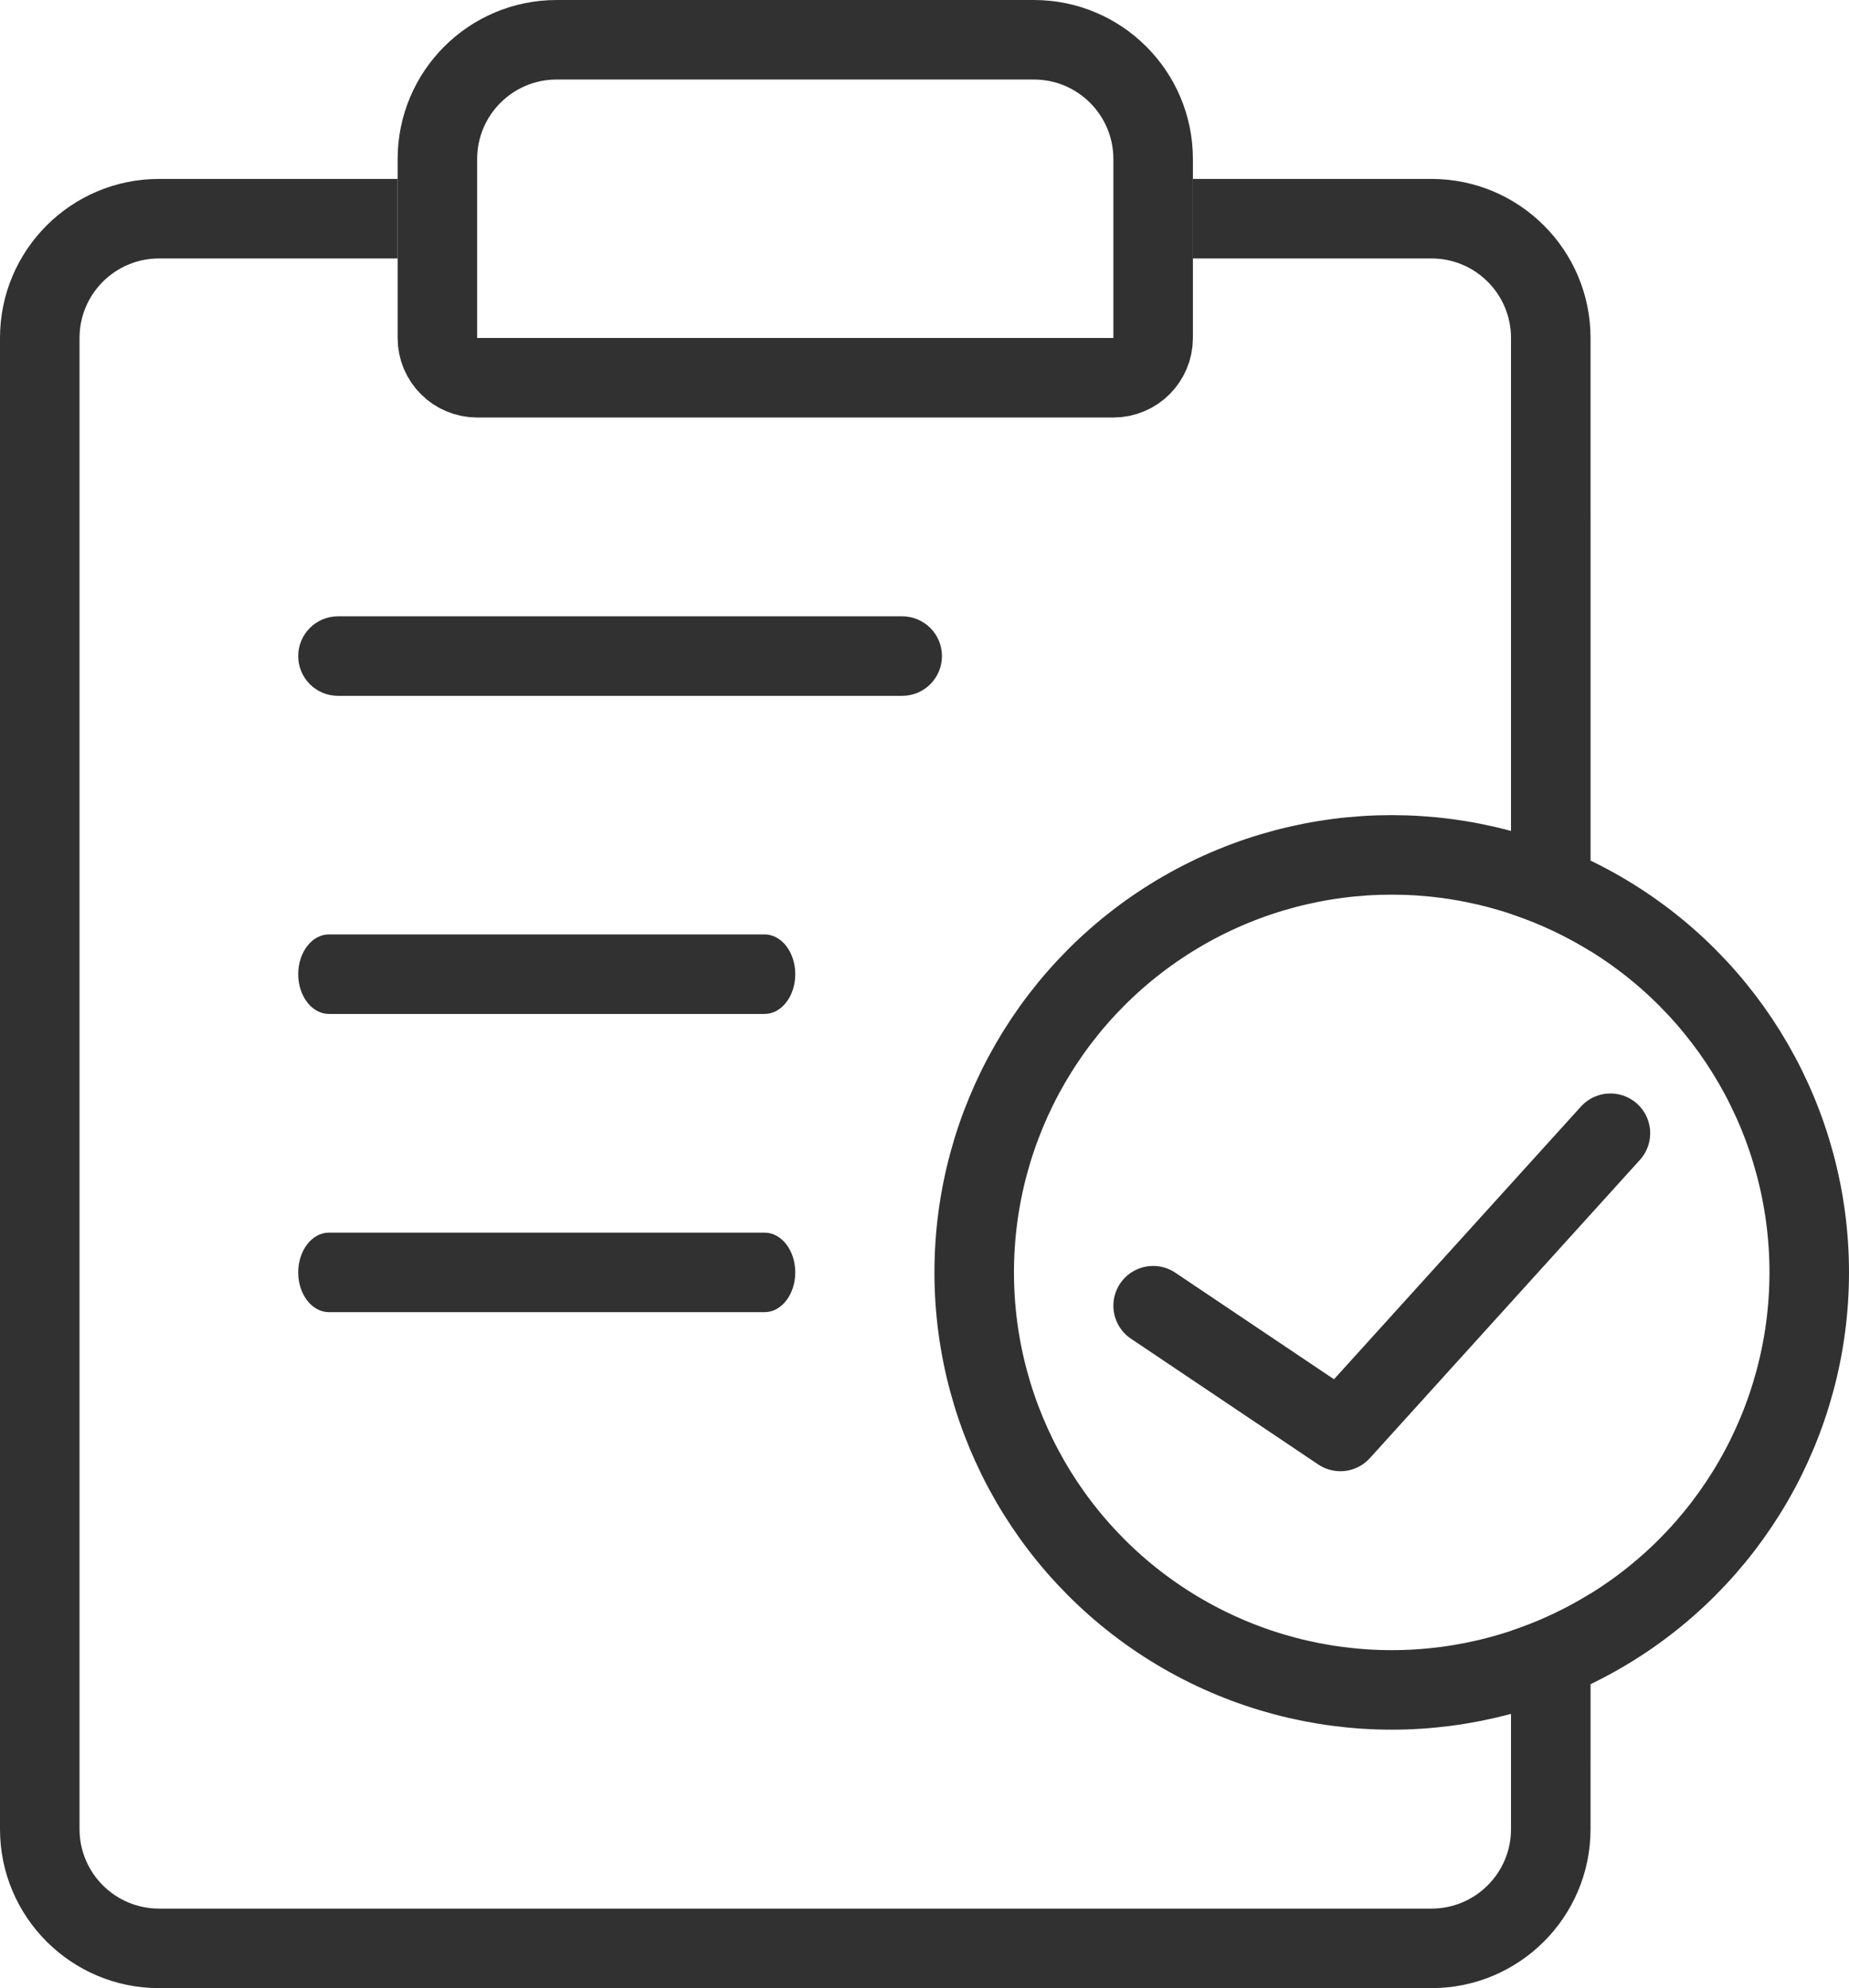 <svg width="93px" height="100px" viewBox="0 0 93 100" version="1.1" xmlns="http://www.w3.org/2000/svg" xmlns:xlink="http://www.w3.org/1999/xlink">
    <g id="Page-1" stroke="none" stroke-width="1" fill="none" fill-rule="evenodd">
        <g id="Artboard" transform="translate(-389, -477)">
            <g id="goals-copy" transform="translate(389, 477)">
                <path d="M20,9 L20,13 L8,13 C5.791,13 4,14.791 4,17 L4,92 C4,94.209 5.791,96 8,96 L72,96 C74.209,96 76,94.209 76,92 L76,82.033 C77.415,81.563 78.756,80.93 80.001,80.158 L80,92 C80,96.418 76.418,100 72,100 L8,100 C3.582,100 0,96.418 0,92 L0,17 C0,12.582 3.582,9 8,9 L20,9 Z M72,9 C76.418,9 80,12.582 80,17 L80.001,47.842 C78.756,47.07 77.415,46.437 76,45.967 L76,17 C76,14.791 74.209,13 72,13 L60,13 L60,9 L72,9 Z" id="Combined-Shape" fill="#313131" fill-rule="nonzero"></path>
                <path d="M28,2 C24.686,2 22,4.686 22,8 L22,17 C22,18.105 22.895,19 24,19 L56,19 C57.105,19 58,18.105 58,17 L58,8 C58,4.686 55.314,2 52,2 L28,2 Z" id="Rectangle" stroke="#313131" stroke-width="4"></path>
                <g id="Group-13" transform="translate(47, 41)" stroke="#313131" stroke-width="4">
                    <circle id="Oval" cx="23" cy="23" r="21"></circle>
                    <polyline id="Path-6" stroke-linecap="round" stroke-linejoin="round" points="11 24.675 20.418 31 34 16"></polyline>
                </g>
                <g id="Group-10" transform="translate(15, 31)" fill="#313131" fill-rule="nonzero">
                    <path d="M2,4 L30.378,4 C31.482,4 32.378,3.105 32.378,2 C32.378,0.895 31.482,0 30.378,0 L2,0 C0.895,0 2.84217094e-14,0.895 2.84217094e-14,2 C2.84217094e-14,3.105 0.895,4 2,4 Z" id="Line-7-Copy-4"></path>
                    <path d="M1.544,20 L23.456,20 C24.309,20 25,19.105 25,18 C25,16.895 24.309,16 23.456,16 L1.544,16 C0.691,16 0,16.895 0,18 C0,19.105 0.691,20 1.544,20 Z" id="Line-7-Copy-5"></path>
                    <path d="M1.544,35 L23.456,35 C24.309,35 25,34.105 25,33 C25,31.895 24.309,31 23.456,31 L1.544,31 C0.691,31 0,31.895 0,33 C0,34.105 0.691,35 1.544,35 Z" id="Line-7-Copy-6"></path>
                </g>
            </g>
        </g>
    </g>
</svg>